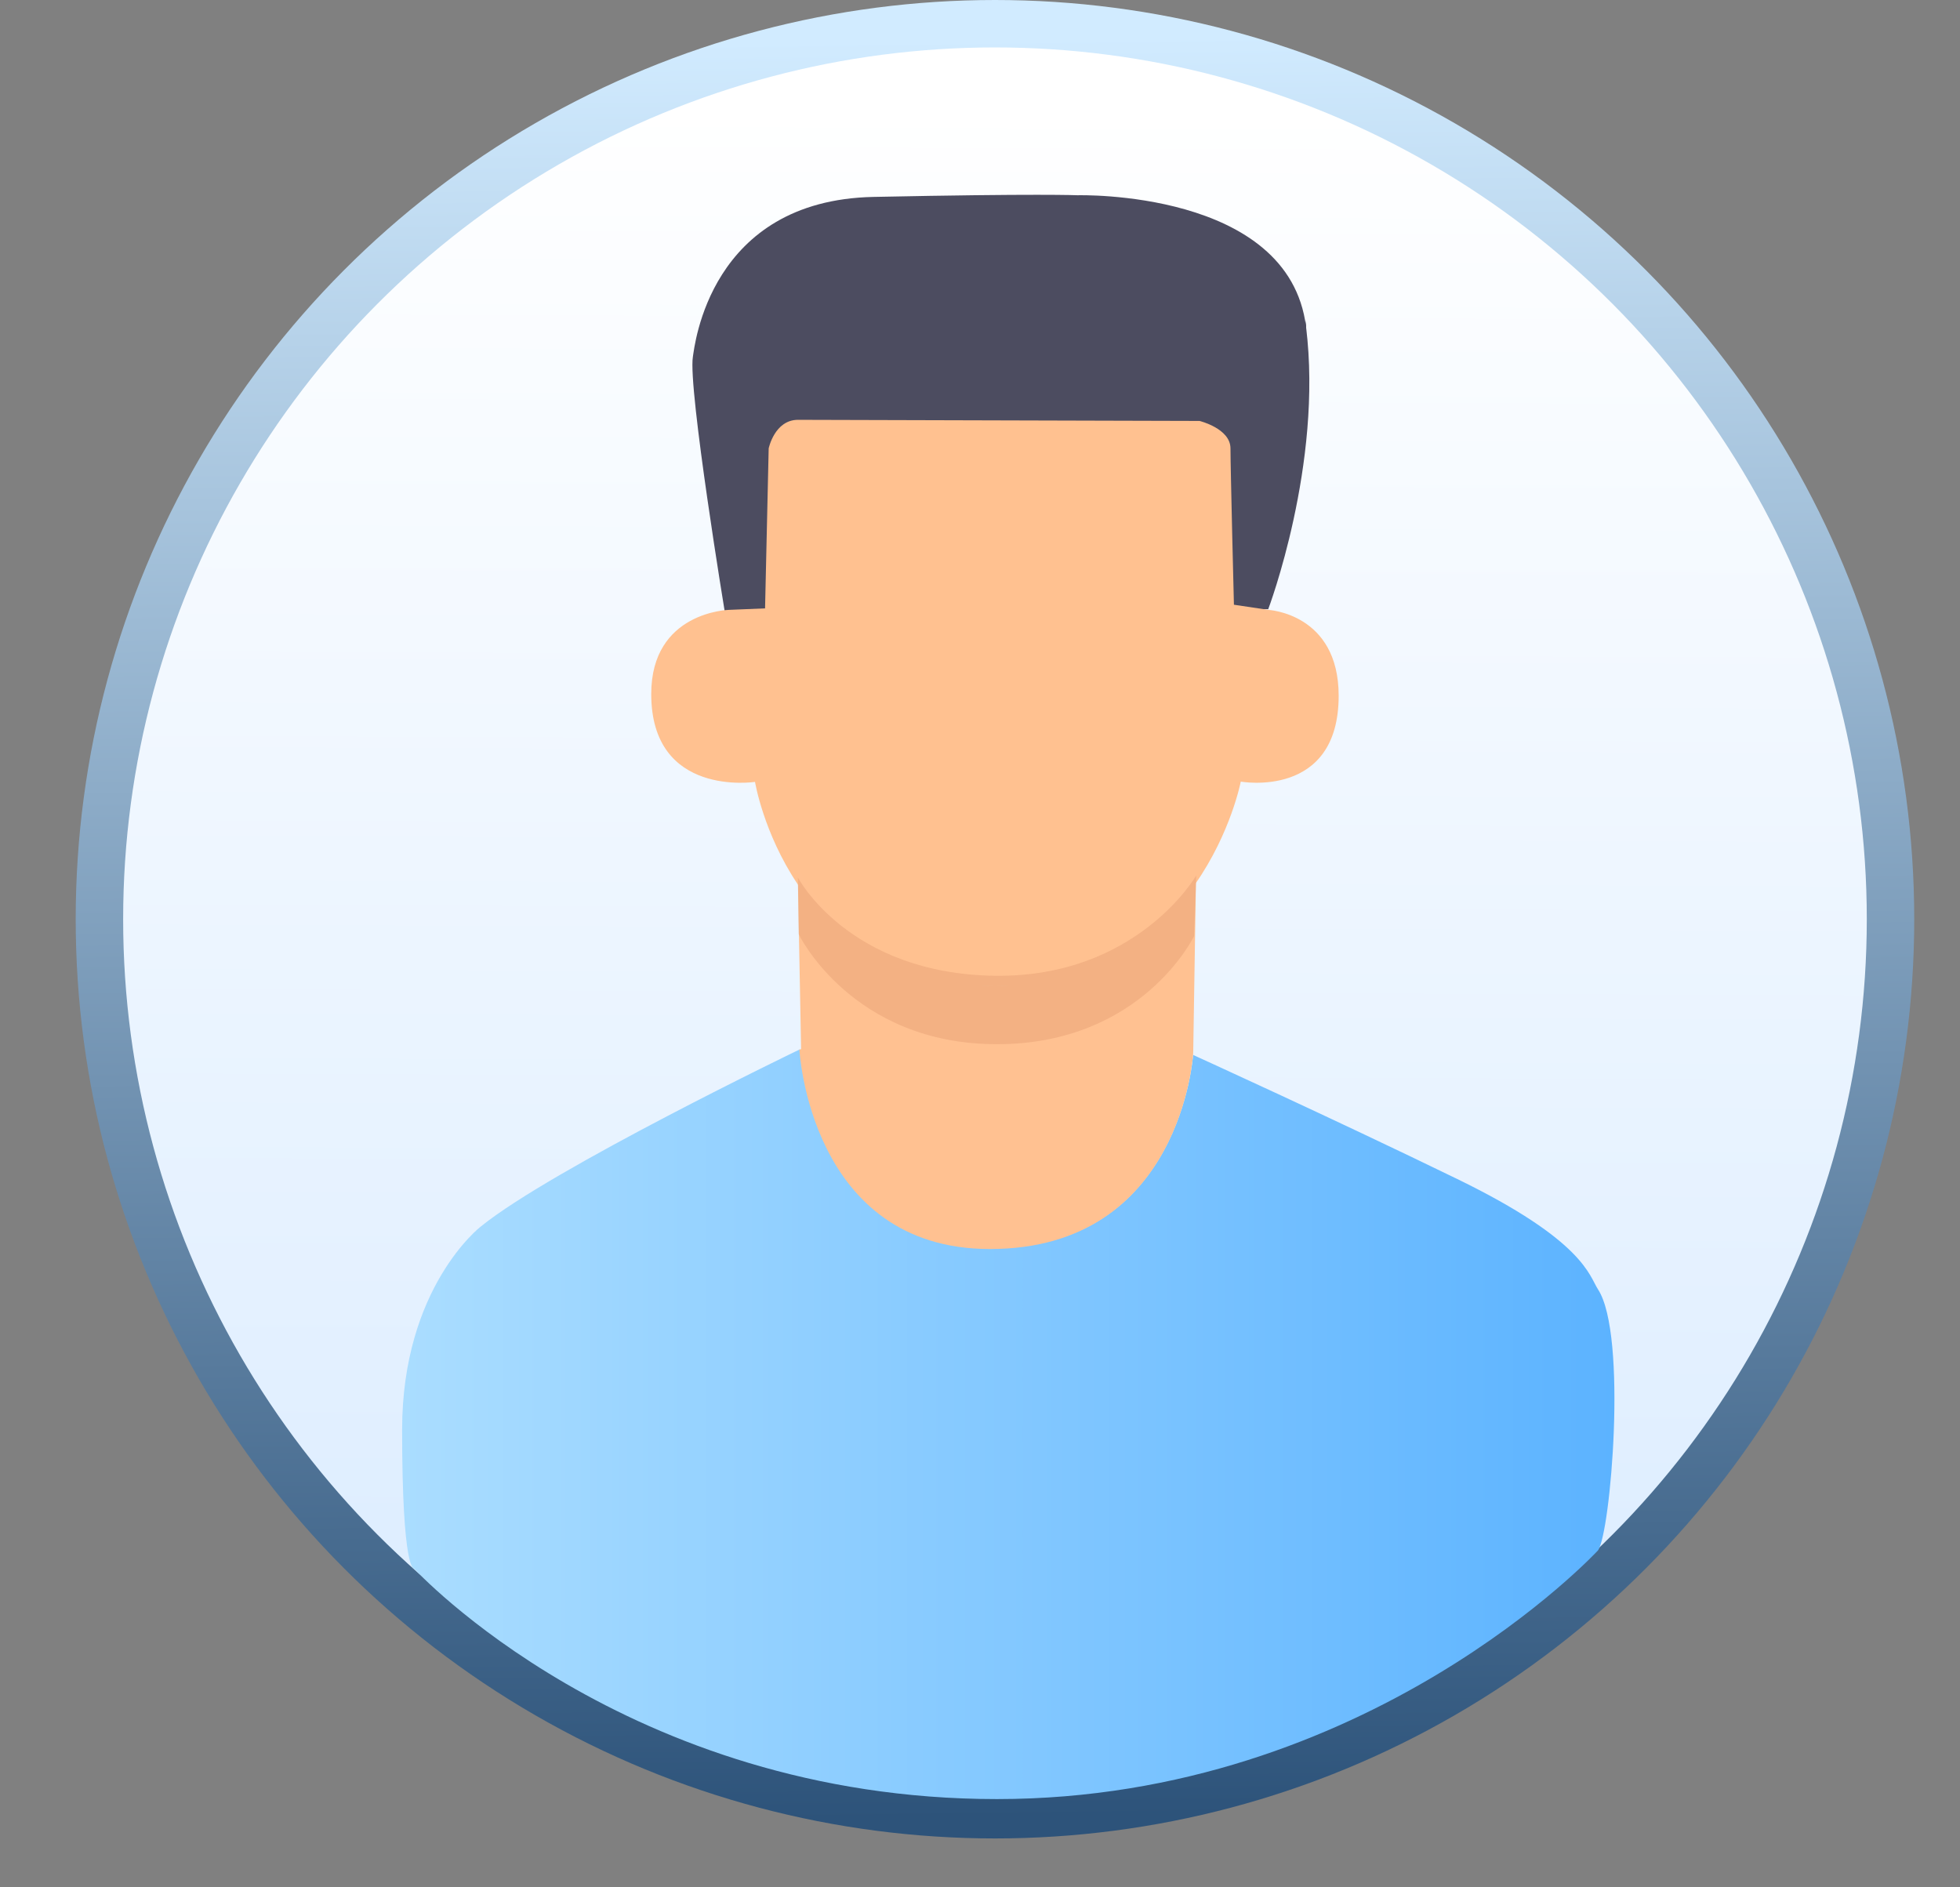 <?xml version="1.0" encoding="UTF-8"?><svg id="uuid-abfd53f0-d4ca-4908-8ac5-5e1cac8ee06a" xmlns="http://www.w3.org/2000/svg" xmlns:xlink="http://www.w3.org/1999/xlink" viewBox="0 0 1424.46 1371.63"><rect x="0" y="0" width="1424.46" height="1371.63" fill="#808080" stroke="none"/><defs><linearGradient id="uuid-be191582-650d-4ae1-8832-743311e1fda5" x1="731.68" y1="1321.42" x2="714.36" y2="1.47" gradientUnits="userSpaceOnUse"><stop offset="0" stop-color="#2d537a"/><stop offset=".98" stop-color="#d1ebff"/></linearGradient><linearGradient id="uuid-8fd7a57d-6a16-441b-b4c6-409791b0b9e6" x1="720.76" y1="1303.8" x2="725.38" y2="51.96" gradientUnits="userSpaceOnUse"><stop offset="0" stop-color="#d9ebff"/><stop offset=".98" stop-color="#fff"/></linearGradient><linearGradient id="uuid-9aacf4f1-421a-4cad-8d9f-c04f73366c48" x1="292.25" y1="1035.12" x2="1173.31" y2="1035.12" gradientUnits="userSpaceOnUse"><stop offset="0" stop-color="#adf"/><stop offset="1" stop-color="#5cb3ff"/></linearGradient></defs><circle cx="723.11" cy="668.09" r="668.09" fill="url(#uuid-be191582-650d-4ae1-8832-743311e1fda5)"/><circle cx="723.11" cy="668.09" r="633.61" fill="url(#uuid-8fd7a57d-6a16-441b-b4c6-409791b0b9e6)"/><polygon points="582.21 762.67 584.7 787.42 437.42 893.73 350.05 931.18 331.06 911.16 582.21 762.67" fill="#ffc84d"/><path d="m527.29,448.06s-27.46-166.25-23.72-188.8c1.23-7.39,11.88-113.67,131.25-116.14,119.62-2.48,148.37-1.21,148.37-1.21,0,0,153.52-4.29,165.98,95.55,12.46,99.84-27.46,205.28-27.46,205.28" fill="#4c4c60"/><path d="m921.72,443.26s51.18,2.5,51.18,62.41c0,75.26-71.15,62.41-71.15,62.41,0,0-28.6,148.72-178.64,148.72s-174.39-148.51-174.39-148.51c0,0-75.43,11.56-75.43-63.88,0-59.92,56.5-61.16,56.5-61.16l26.23-1.08,2.63-116.27s4.29-20.77,21.32-20.77,291.83.81,291.83.81c0,0,22.47,5.5,22.47,19.97s2.5,113.61,2.5,113.61l24.96,3.72Z" fill="#ffc190"/><path d="m949.18,232.86c2.5,99.86-27.46,205.28-27.46,205.28" fill="#4c4c60"/><path d="m300.95,1140.09s153.75,167.48,423.57,167.48,436.85-180.75,436.85-180.75c9.1-12.27,21.56-156.77,0-189.72-6.43-9.82-9.99-35.3-102.35-80.23-92.37-44.93-191.93-90.15-191.93-90.15,0,0-9.07,140.29-145.8,140.29-118.32,0-140.03-144.32-140.03-144.32,0,0-179.85,86.62-231.88,128.78,0,0-57.13,44.03-57.13,147.63s8.7,101,8.7,101Z" fill="url(#uuid-9aacf4f1-421a-4cad-8d9f-c04f73366c48)"/><path d="m580.96,762.67s7.36,145.12,138.48,145.12c139.88,0,147.74-142.41,147.74-142.41l2.11-132.53s-43.72,83.65-146.19,83.65-143.39-86.14-143.39-86.14l2.5,132.31" fill="#ffc191"/><path d="m579.88,637.76l.54,41.15s38.44,80.02,144.1,80.02,143.36-78.67,143.36-78.67l1.53-43.99s-42.76,74.24-146.31,72.92c-106.52-1.37-143.23-71.43-143.23-71.43Z" fill="#e29c70" opacity=".42"/></svg>